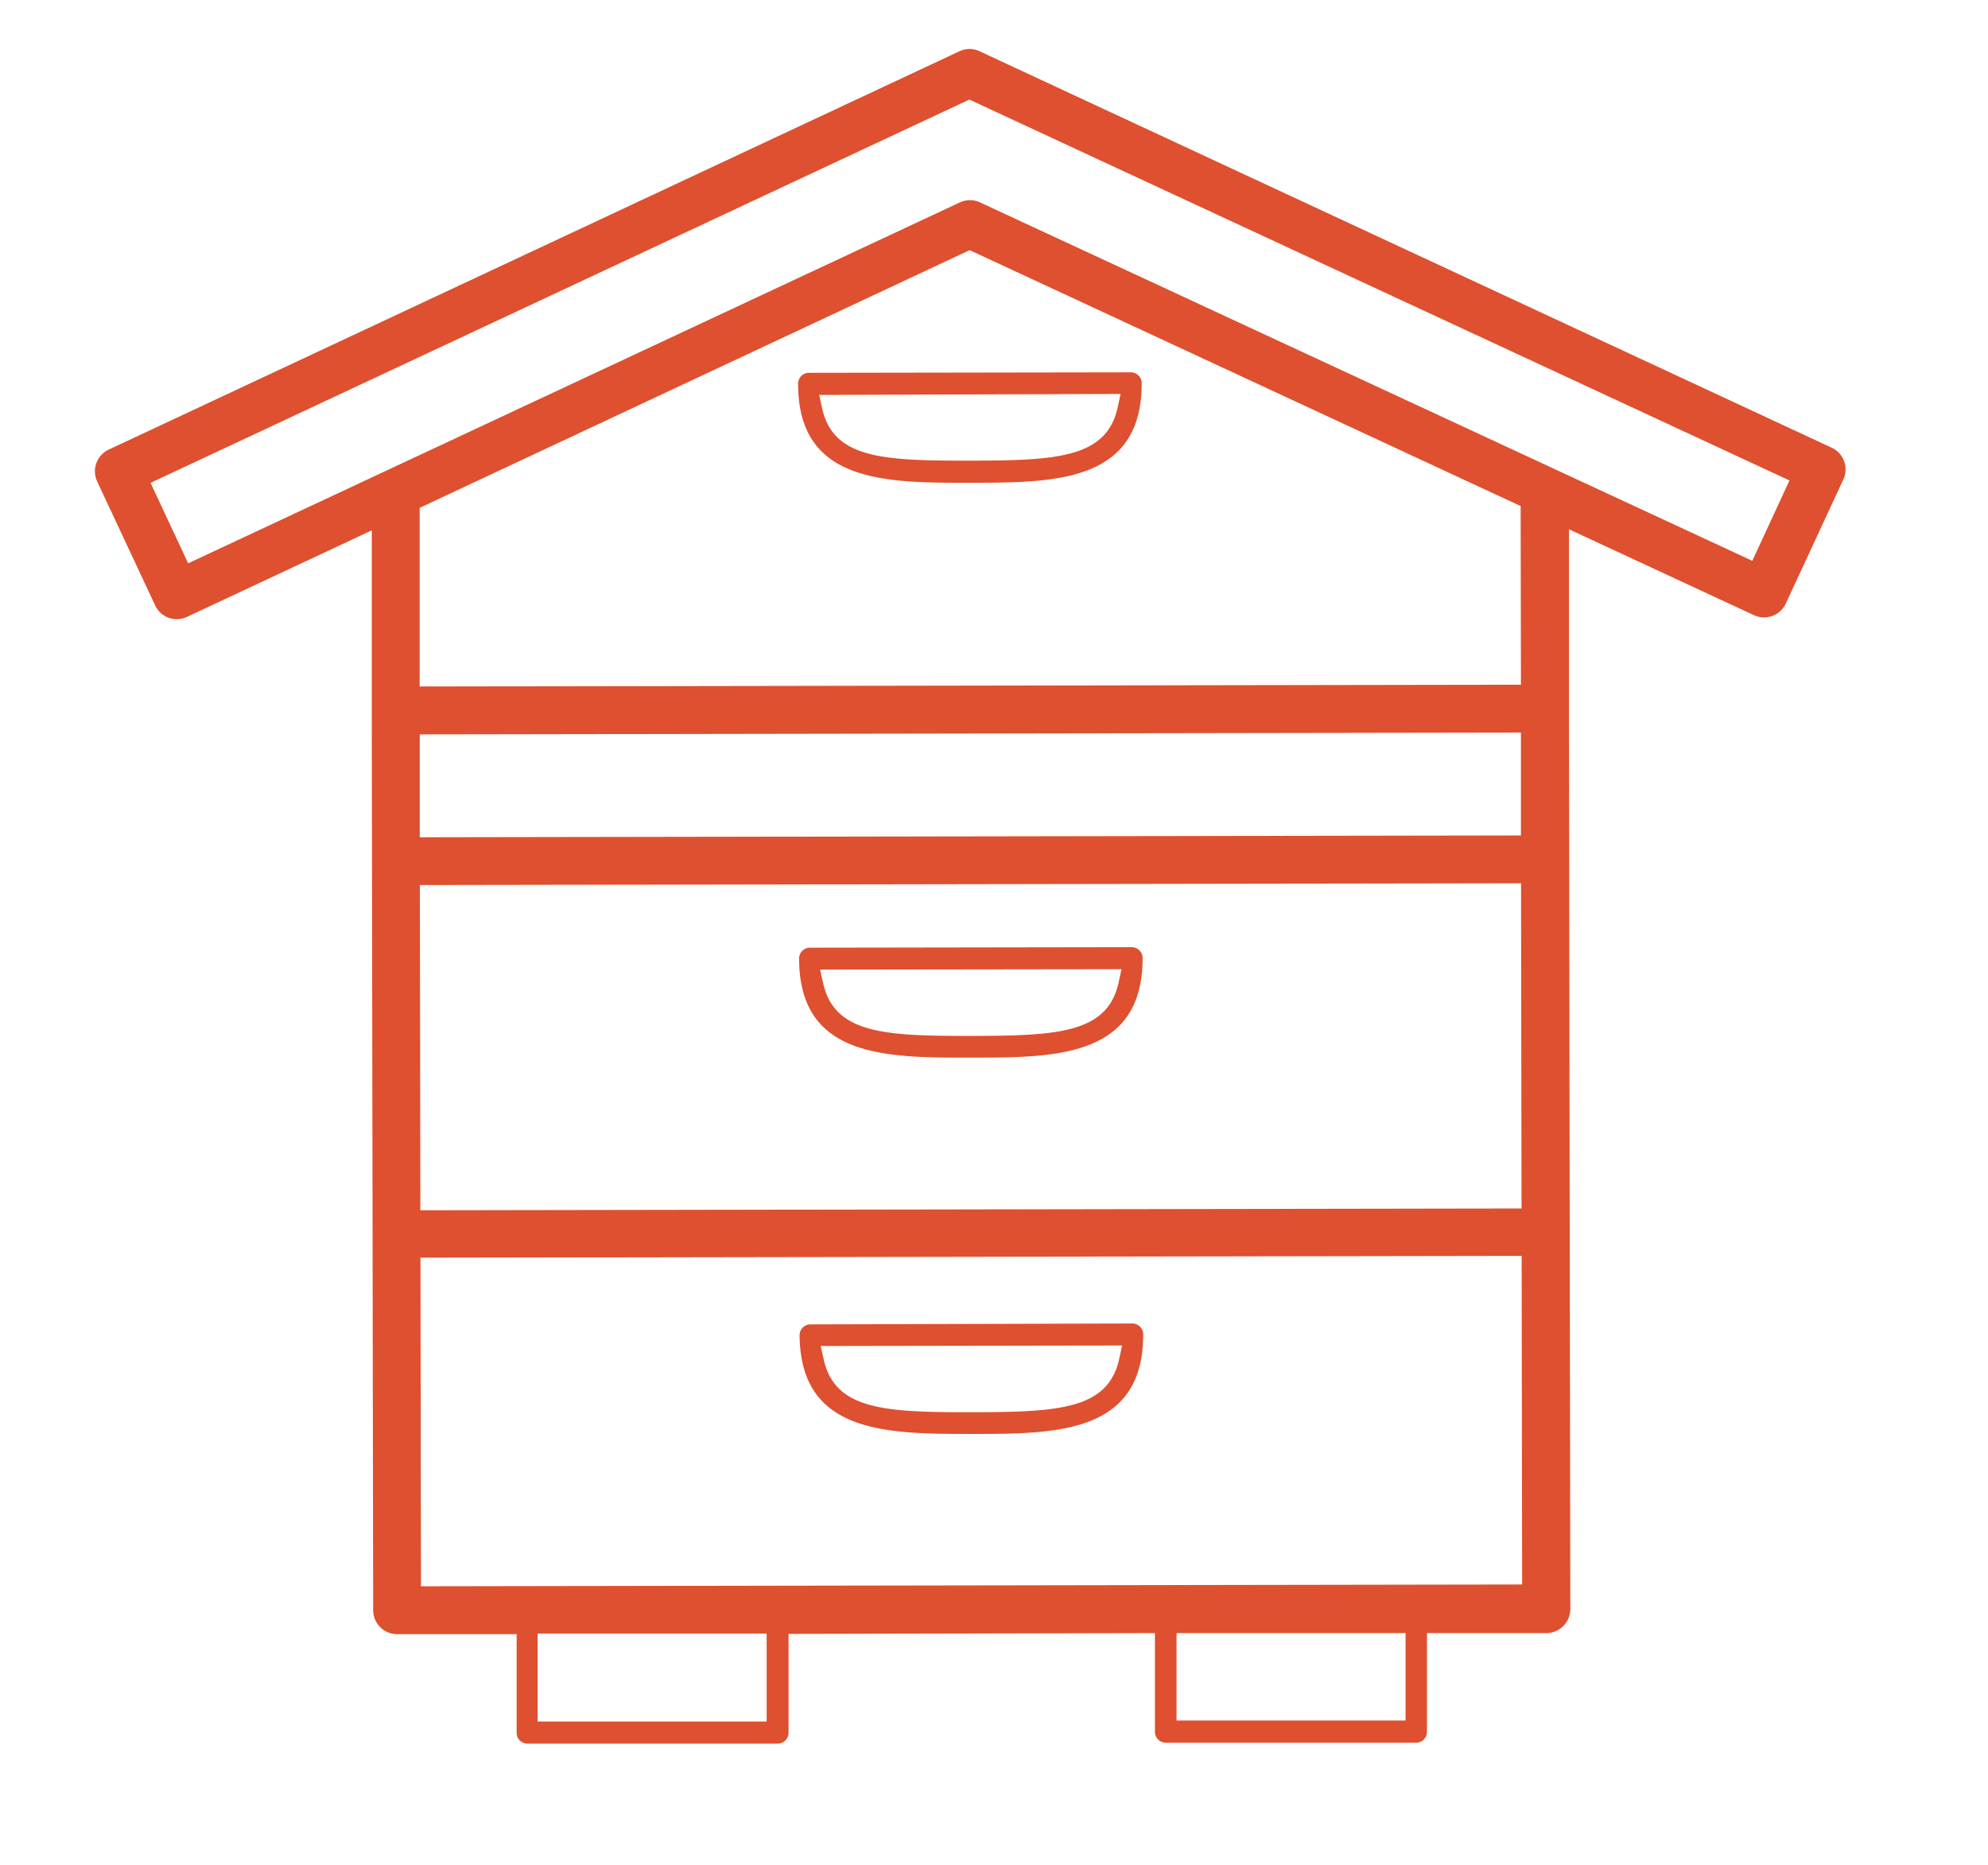 <svg id="Calque_1" data-name="Calque 1" xmlns="http://www.w3.org/2000/svg" viewBox="0 0 199.67 187.33"><defs><style>.cls-1{fill:#de502f;}</style></defs><title>Plan de travail 1</title><path class="cls-1" d="M97.36,4.92a2.39,2.39,0,0,0-1,.23l-85.44,40a2.41,2.41,0,0,0-1.16,3.2l5.82,12.44a2.4,2.4,0,0,0,3.2,1.16l18.56-8.69,0,18.1a.88.88,0,0,0,0,.12l0,.26,0,.36.08,51.77v.28a.37.37,0,0,1,0,.1h0l.06,37.46a2.41,2.41,0,0,0,2.41,2.4l12,0,0,9.92A1.09,1.09,0,0,0,53,175.1l25.14,0A1.09,1.09,0,0,0,79.2,174l0-9.92L116,164l0,9.92a1.09,1.09,0,0,0,1.09,1.09l25.14,0a1.09,1.09,0,0,0,1.09-1.09l0-9.92,12,0a2.41,2.41,0,0,0,2.4-2.41l-.06-37.39,0-.11v-.16a.35.35,0,0,1,0-.1h0l-.08-51.84a1.07,1.07,0,0,0,0-.12l0-.25,0-.25a.78.78,0,0,0,0-.12l0-18.1,18.59,8.63a2.4,2.4,0,0,0,3.19-1.17l5.78-12.46a2.4,2.4,0,0,0-1.17-3.19L98.37,5.14A2.37,2.37,0,0,0,97.36,4.92ZM77,172.88l-23,0v-8.83l23,0Zm64.17-.1-23,0V164l23,0Zm11.71-13.66-110.6.18-.05-33,110.6-.18Zm-.06-37.76-110.6.18-.05-32.66,110.6-.18Zm-.06-37.46-110.6.18,0-10.33,110.6-.18Zm0-15.14-110.61.18,0-17.94L97.39,25.12l55.34,25.7ZM176,56.32l-77.58-36a2.4,2.4,0,0,0-2,0L18.9,56.57l-3.78-8.08L97.36,10l82.37,38.25Z"/><path class="cls-1" d="M80.16,38.56c0,9.95,8.79,9.93,17.27,9.92s17.25,0,17.24-10a1.09,1.09,0,0,0-1.09-1.09l-32.32.05A1.09,1.09,0,0,0,80.16,38.56Zm32.39,1-.29,1.34c-1.11,5.09-6.11,5.35-14.83,5.36S83.7,46.07,82.57,41l-.29-1.34Z"/><path class="cls-1" d="M97.52,106.21c8.48,0,17.25,0,17.24-10a1.09,1.09,0,0,0-1.09-1.09l-32.32.05a1.09,1.09,0,0,0-1.09,1.09C80.27,106.24,89,106.22,97.52,106.21Zm15.12-8.88-.29,1.34c-1.12,5.09-6.11,5.35-14.83,5.36s-13.72-.23-14.85-5.32l-.3-1.34Z"/><path class="cls-1" d="M97.58,144c8.48,0,17.25,0,17.24-10a1.09,1.09,0,0,0-1.09-1.09L81.4,133A1.09,1.09,0,0,0,80.31,134C80.33,144,89.1,144,97.58,144Zm15.12-8.88-.29,1.34c-1.11,5.09-6.11,5.35-14.83,5.36s-13.72-.23-14.85-5.31l-.3-1.34Z"/></svg>